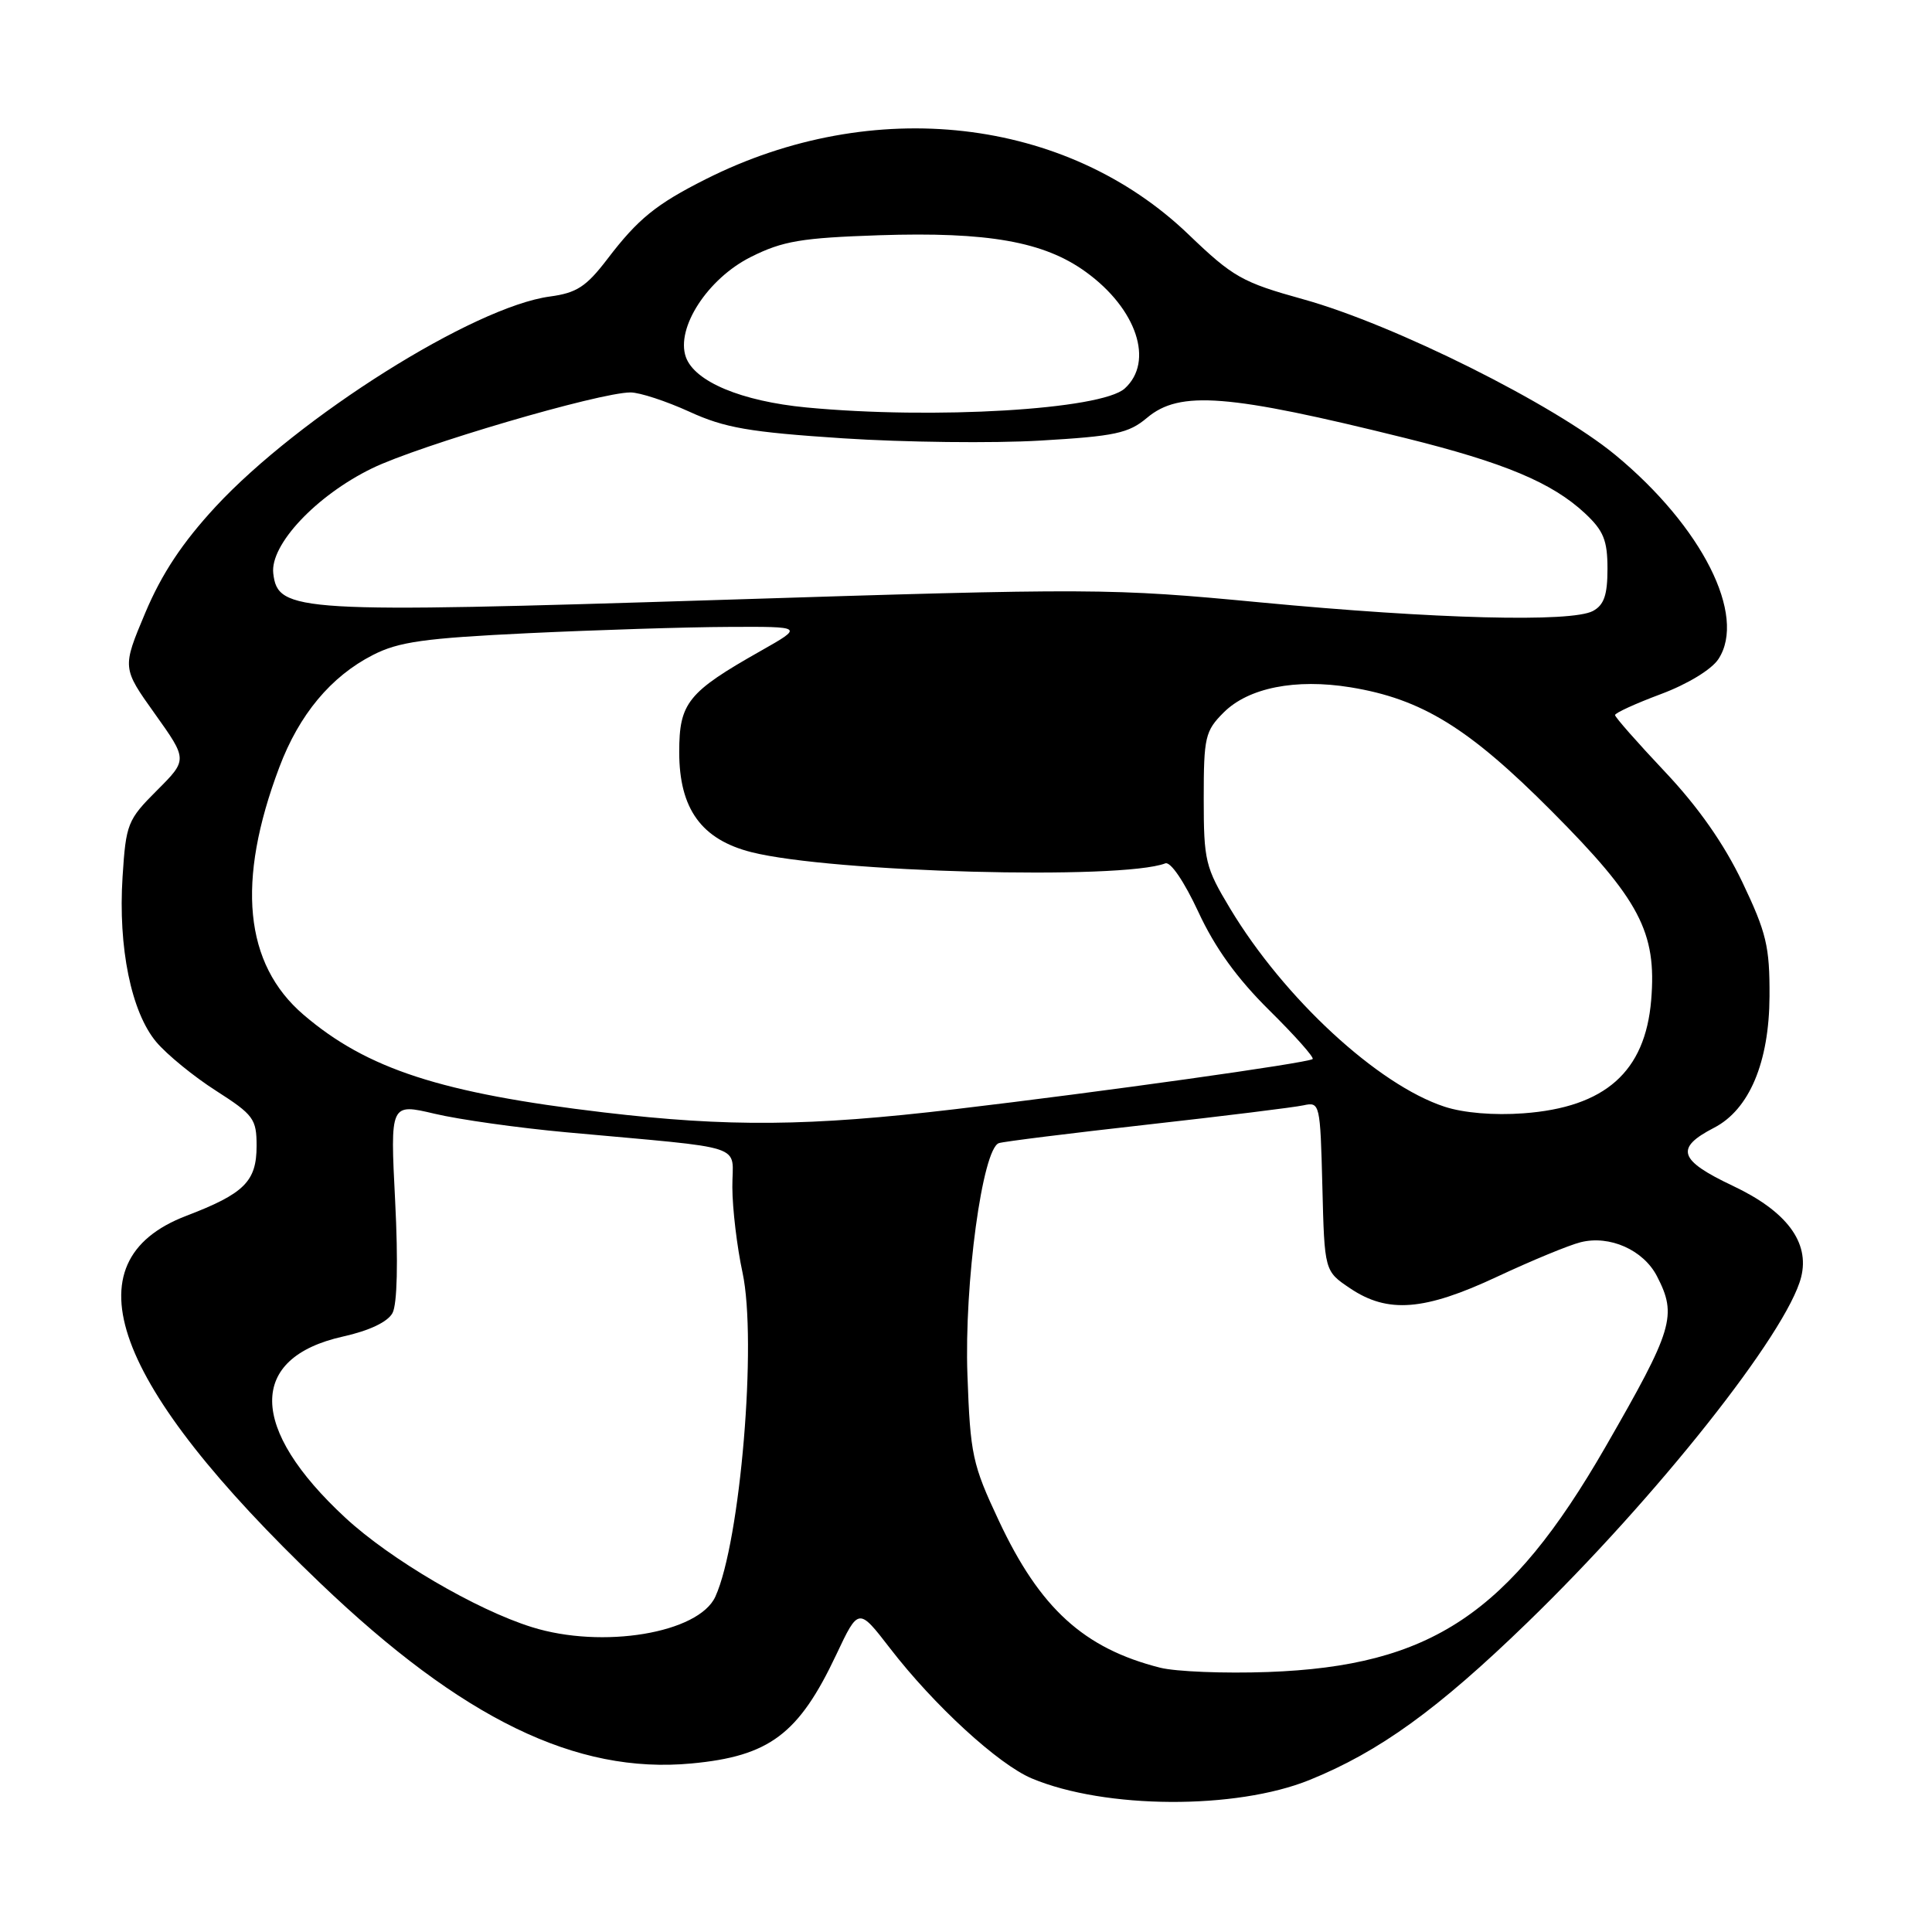 <?xml version="1.0" encoding="UTF-8" standalone="no"?>
<!DOCTYPE svg PUBLIC "-//W3C//DTD SVG 1.1//EN" "http://www.w3.org/Graphics/SVG/1.1/DTD/svg11.dtd" >
<svg xmlns="http://www.w3.org/2000/svg" xmlns:xlink="http://www.w3.org/1999/xlink" version="1.1" viewBox="0 0 256 256">
 <g >
 <path fill="currentColor"
d=" M 173.51 235.86 C 182.74 232.12 190.49 226.53 202.36 215.02 C 219.48 198.44 236.81 176.57 238.66 169.23 C 239.82 164.61 236.74 160.49 229.59 157.12 C 222.43 153.73 221.91 152.13 227.11 149.44 C 231.79 147.03 234.43 140.76 234.47 132.00 C 234.50 125.40 234.06 123.59 230.87 116.89 C 228.45 111.83 225.03 106.94 220.62 102.27 C 216.98 98.41 214.00 95.03 214.00 94.75 C 214.00 94.47 216.73 93.22 220.08 91.97 C 223.61 90.65 226.80 88.71 227.70 87.33 C 231.48 81.57 225.53 69.79 214.07 60.31 C 205.92 53.58 184.76 43.01 172.70 39.66 C 164.59 37.41 163.39 36.73 157.50 31.08 C 141.28 15.50 115.68 12.57 93.50 23.75 C 86.93 27.06 84.54 29.00 80.49 34.31 C 77.68 37.99 76.42 38.81 72.87 39.29 C 62.78 40.64 39.63 55.21 28.56 67.15 C 24.15 71.92 21.43 76.03 19.25 81.20 C 16.18 88.50 16.18 88.50 20.52 94.58 C 24.86 100.67 24.86 100.67 20.79 104.74 C 16.90 108.63 16.69 109.16 16.24 116.19 C 15.64 125.55 17.39 134.12 20.71 138.07 C 22.12 139.74 25.69 142.66 28.64 144.54 C 33.60 147.72 34.00 148.26 34.00 151.83 C 34.00 156.55 32.38 158.16 24.67 161.11 C 8.89 167.15 14.80 183.37 42.44 209.78 C 61.25 227.77 76.33 235.10 91.61 233.67 C 101.95 232.71 105.84 229.79 110.81 219.25 C 113.76 213.00 113.76 213.00 117.92 218.39 C 123.76 225.97 132.31 233.81 136.74 235.66 C 146.44 239.72 163.75 239.81 173.51 235.86 Z  M 153.73 220.98 C 143.61 218.42 137.79 213.11 132.35 201.50 C 128.84 194.03 128.57 192.75 128.19 182.20 C 127.75 170.12 130.18 152.20 132.36 151.47 C 132.98 151.26 141.82 150.16 152.00 149.02 C 162.18 147.88 171.50 146.73 172.72 146.46 C 174.89 145.99 174.94 146.20 175.22 157.20 C 175.50 168.43 175.50 168.43 178.90 170.71 C 183.89 174.07 188.74 173.69 198.40 169.16 C 202.91 167.05 207.88 164.99 209.45 164.60 C 213.29 163.64 217.75 165.62 219.55 169.09 C 222.26 174.33 221.72 176.11 212.73 191.73 C 199.99 213.85 189.62 220.77 168.00 221.55 C 162.22 221.76 155.81 221.50 153.73 220.98 Z  M 70.47 215.60 C 63.07 213.29 51.71 206.62 45.76 201.11 C 32.95 189.25 32.82 179.92 45.44 177.10 C 48.95 176.32 51.38 175.16 52.01 173.98 C 52.63 172.82 52.77 167.21 52.36 159.15 C 51.70 146.19 51.70 146.19 57.60 147.58 C 60.85 148.35 68.67 149.45 75.00 150.03 C 99.59 152.29 97.00 151.43 97.04 157.32 C 97.05 160.17 97.66 165.26 98.39 168.63 C 100.33 177.70 98.11 204.28 94.79 211.56 C 92.58 216.41 79.81 218.53 70.47 215.60 Z  M 80.00 147.40 C 58.46 144.85 48.62 141.65 40.22 134.46 C 32.36 127.73 31.29 116.82 37.01 101.67 C 39.64 94.68 43.85 89.63 49.41 86.79 C 52.82 85.04 56.23 84.56 70.00 83.90 C 79.08 83.47 91.00 83.09 96.50 83.07 C 106.50 83.02 106.50 83.02 100.78 86.26 C 91.13 91.72 90.00 93.13 90.00 99.65 C 90.00 107.17 92.94 111.24 99.58 112.92 C 110.22 115.60 148.58 116.63 154.41 114.40 C 155.10 114.13 156.92 116.82 158.79 120.84 C 160.99 125.59 163.91 129.64 168.17 133.85 C 171.58 137.22 174.17 140.13 173.93 140.33 C 173.29 140.85 146.01 144.68 126.50 146.98 C 107.22 149.26 96.52 149.35 80.00 147.40 Z  M 191.40 146.64 C 182.56 143.74 170.15 132.28 163.00 120.39 C 159.71 114.92 159.50 114.06 159.50 105.81 C 159.50 97.67 159.69 96.86 162.14 94.41 C 165.42 91.13 171.66 89.89 178.94 91.07 C 188.39 92.61 194.60 96.43 205.59 107.47 C 217.27 119.20 219.54 123.51 218.79 132.52 C 218.00 142.02 212.69 146.73 201.86 147.52 C 197.96 147.81 193.91 147.47 191.40 146.64 Z  M 167.00 79.82 C 147.09 77.93 145.02 77.92 95.48 79.49 C 39.30 81.26 36.81 81.12 36.21 75.98 C 35.76 72.19 41.90 65.66 49.29 62.06 C 55.53 59.02 79.43 52.00 83.55 52.00 C 84.76 52.00 88.27 53.15 91.34 54.55 C 96.03 56.70 99.27 57.26 111.71 58.08 C 119.84 58.61 131.60 58.75 137.84 58.38 C 147.75 57.80 149.54 57.42 151.99 55.36 C 156.32 51.71 162.72 52.22 186.19 58.04 C 199.33 61.30 205.66 63.95 210.02 68.02 C 212.48 70.32 213.00 71.59 213.00 75.37 C 213.00 78.85 212.54 80.17 211.07 80.96 C 208.21 82.49 190.25 82.03 167.00 79.82 Z  M 106.84 53.99 C 98.23 53.16 92.04 50.57 90.88 47.31 C 89.52 43.46 93.78 36.90 99.51 34.04 C 103.73 31.93 106.18 31.52 116.51 31.17 C 130.91 30.70 138.34 32.01 143.89 36.04 C 150.63 40.92 152.96 47.92 149.03 51.48 C 145.92 54.28 123.75 55.60 106.84 53.99 Z "/>
</g>
</svg>